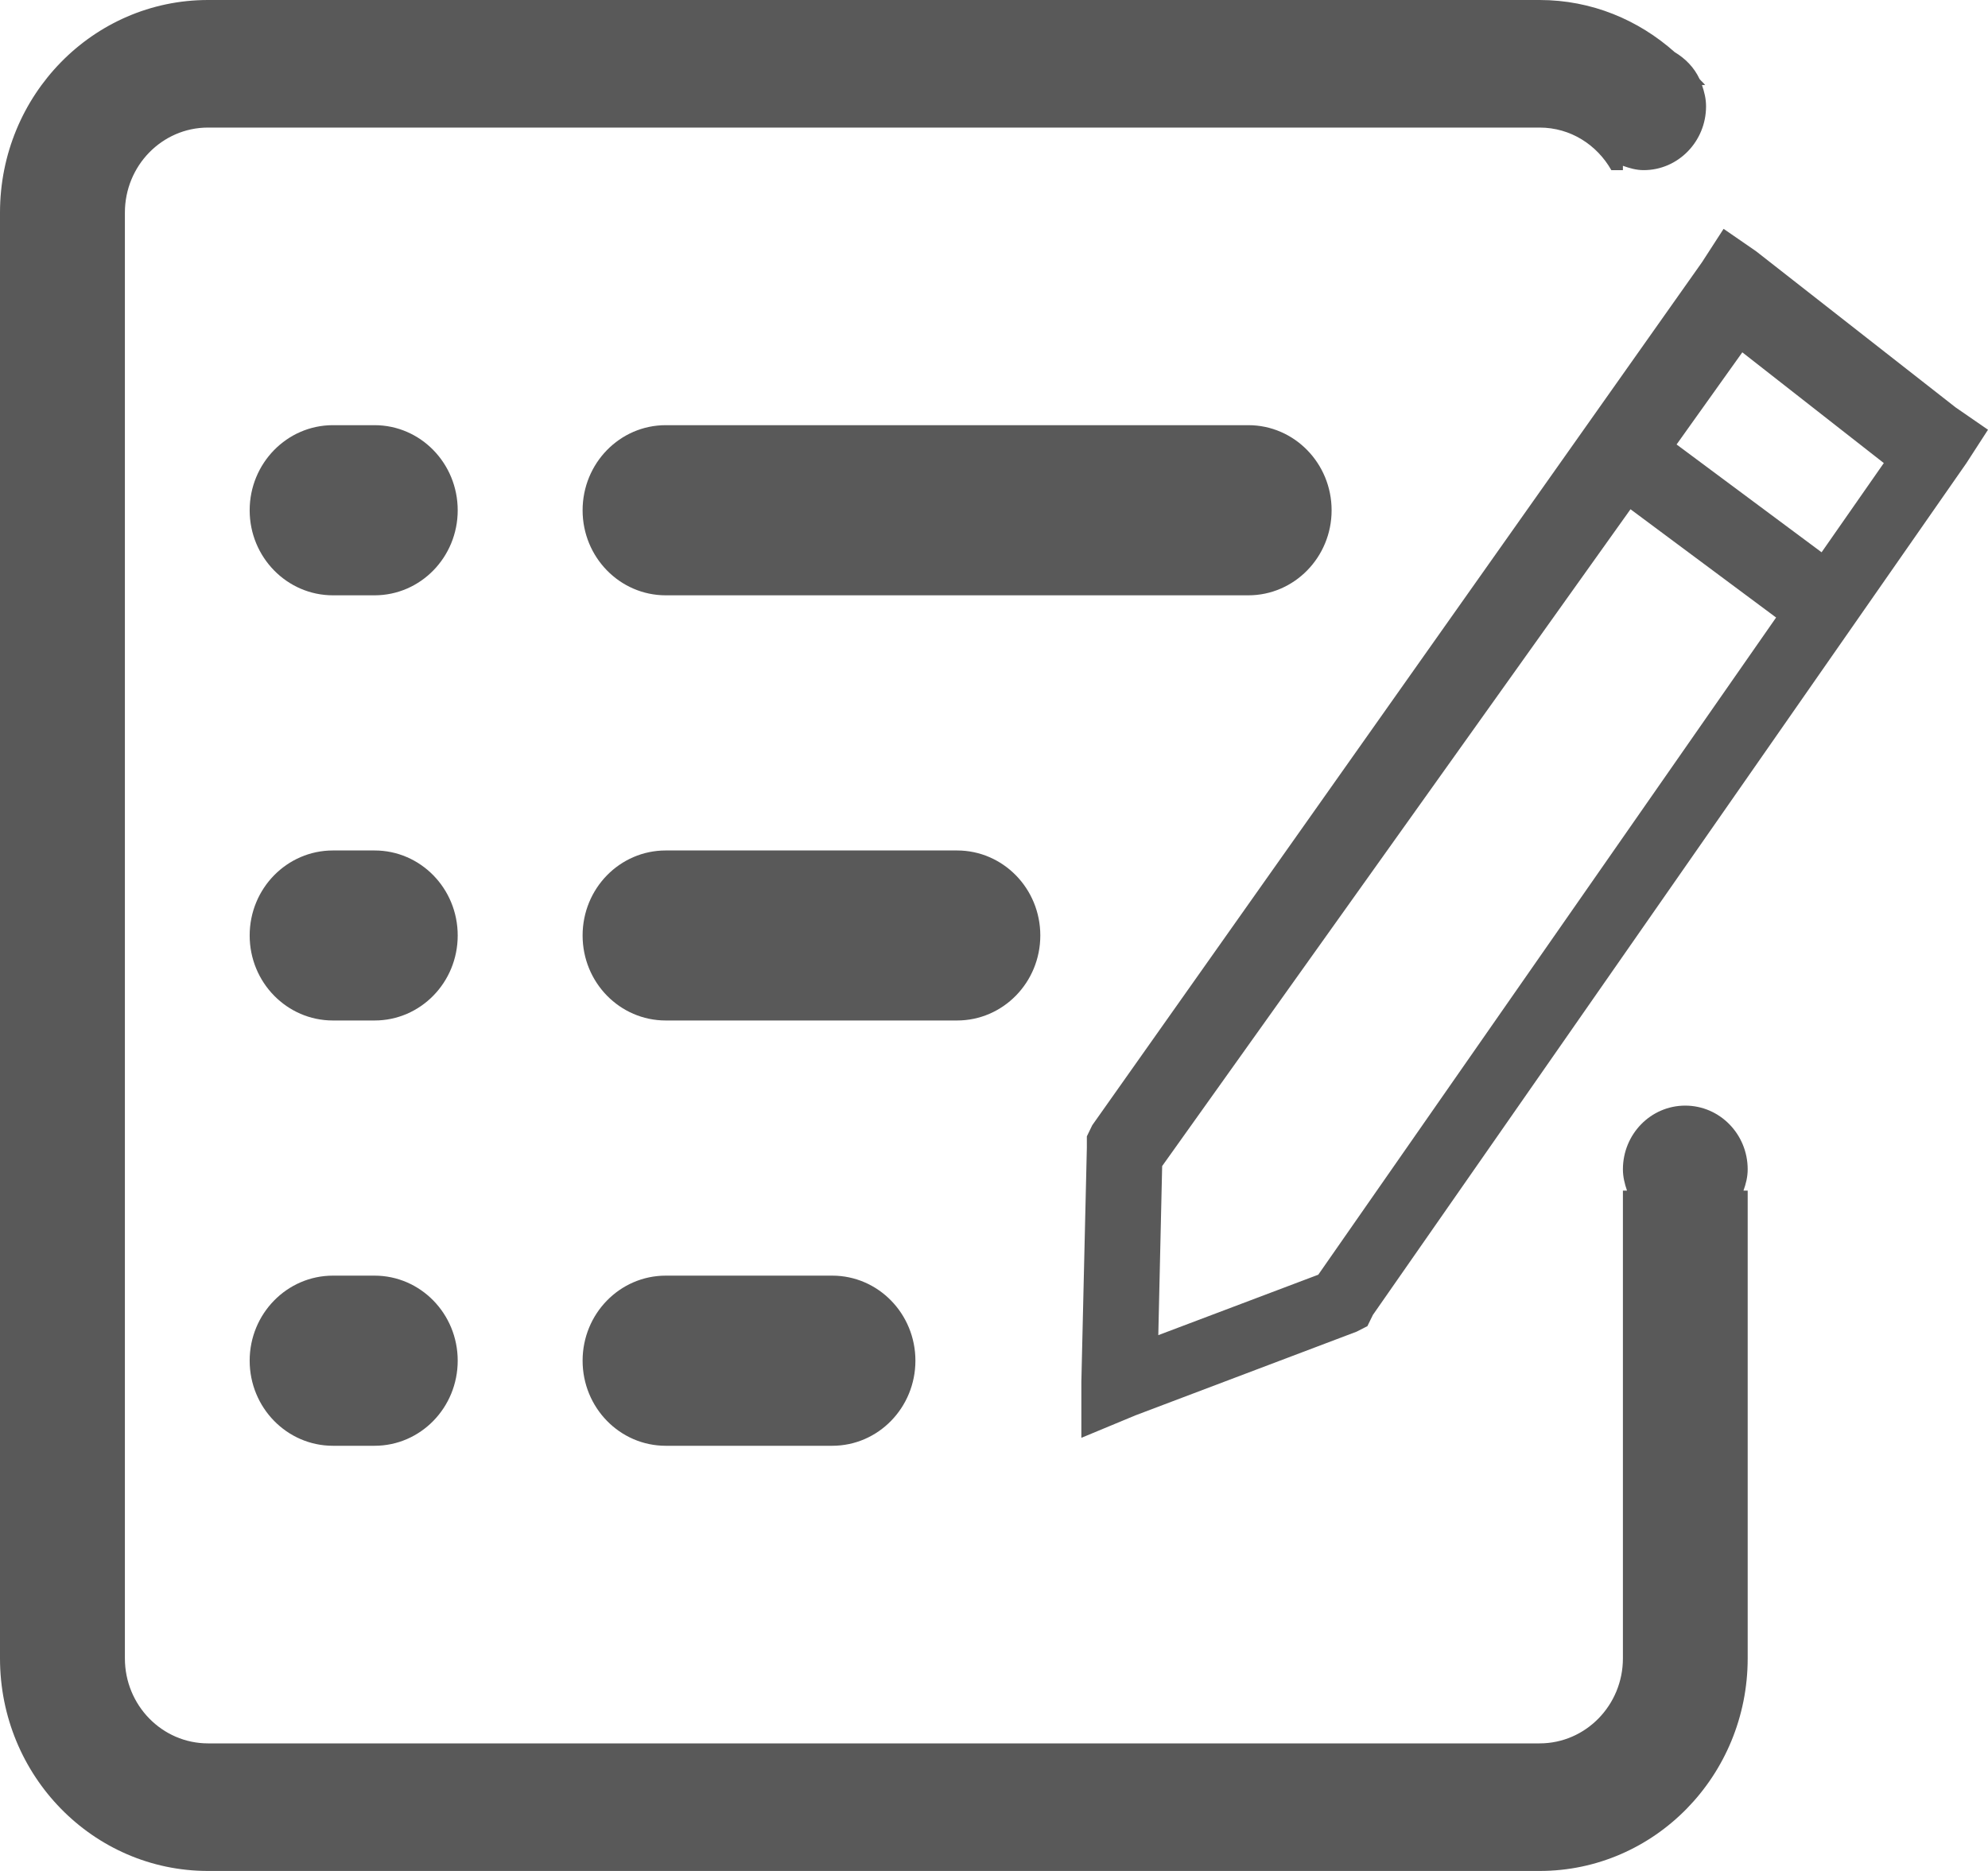 <?xml version="1.0" encoding="UTF-8"?>
<svg width="17px" height="16px" viewBox="0 0 17 16" version="1.1" xmlns="http://www.w3.org/2000/svg" xmlns:xlink="http://www.w3.org/1999/xlink">
    <title>计划书</title>
    <g id="页面-1" stroke="none" stroke-width="1" fill="none" fill-rule="evenodd">
        <g id="工作台-首页" transform="translate(-294, -429)" fill="#595959" fill-rule="nonzero">
            <g id="计划书" transform="translate(294, 429)">
                <path d="M16.815,3.961 L11.74,11.245 L11.693,11.341 L11.601,11.388 L9.709,12.104 L9.247,12.296 L9.247,11.818 L9.294,9.814 L9.294,9.718 L9.34,9.623 L14.554,2.243 L14.739,1.957 L15.016,2.148 L16.723,3.484 L17,3.675 L16.815,3.961 Z M15.188,5.281 L13.943,4.355 L9.938,9.972 L9.905,11.418 L11.273,10.901 L15.188,5.281 Z M14.337,3.801 L15.577,4.723 L16.109,3.96 L14.899,3.013 L14.337,3.801 Z M3.203,12.364 L2.847,12.364 C2.454,12.364 2.135,12.038 2.135,11.636 C2.135,11.235 2.454,10.909 2.847,10.909 L3.203,10.909 C3.596,10.909 3.914,11.235 3.914,11.636 C3.914,12.038 3.596,12.364 3.203,12.364 Z M3.203,5.091 L2.847,5.091 C2.454,5.091 2.135,4.765 2.135,4.364 C2.135,3.962 2.454,3.636 2.847,3.636 L3.203,3.636 C3.596,3.636 3.914,3.962 3.914,4.364 C3.914,4.765 3.596,5.091 3.203,5.091 Z M3.203,8.727 L2.847,8.727 C2.454,8.727 2.135,8.402 2.135,8 C2.135,7.598 2.454,7.273 2.847,7.273 L3.203,7.273 C3.596,7.273 3.914,7.598 3.914,8 C3.914,8.402 3.596,8.727 3.203,8.727 Z M5.693,10.909 L7.117,10.909 C7.51,10.909 7.828,11.235 7.828,11.636 C7.828,12.038 7.51,12.364 7.117,12.364 L5.693,12.364 C5.3,12.364 4.982,12.038 4.982,11.636 C4.982,11.235 5.3,10.909 5.693,10.909 Z M4.982,4.364 C4.982,3.962 5.3,3.636 5.693,3.636 L10.675,3.636 C11.068,3.636 11.387,3.962 11.387,4.364 C11.387,4.765 11.068,5.091 10.675,5.091 L5.693,5.091 C5.3,5.091 4.982,4.765 4.982,4.364 Z M8.184,8.727 L5.693,8.727 C5.3,8.727 4.982,8.402 4.982,8 C4.982,7.598 5.3,7.273 5.693,7.273 L8.184,7.273 C8.577,7.273 8.896,7.598 8.896,8 C8.896,8.402 8.577,8.727 8.184,8.727 Z M14.056,1.455 C13.992,1.455 13.934,1.438 13.878,1.418 L13.878,1.455 L13.779,1.455 C13.656,1.238 13.429,1.091 13.166,1.091 L1.779,1.091 C1.386,1.091 1.068,1.417 1.068,1.818 L1.068,14.182 C1.068,14.583 1.386,14.909 1.779,14.909 L13.166,14.909 C13.559,14.909 13.878,14.583 13.878,14.182 L13.878,10.182 L13.913,10.182 C13.893,10.124 13.878,10.064 13.878,10 C13.878,9.699 14.116,9.455 14.411,9.455 C14.706,9.455 14.945,9.699 14.945,10 C14.945,10.064 14.93,10.124 14.909,10.182 L14.945,10.182 L14.945,14.182 C14.945,15.186 14.148,16 13.166,16 L1.779,16 C0.796,16 0,15.186 0,14.182 L0,1.818 C0,0.814 0.796,0 1.779,0 L13.166,0 C13.61,0 14.011,0.17 14.321,0.446 C14.413,0.501 14.488,0.578 14.533,0.675 C14.548,0.694 14.567,0.708 14.581,0.727 L14.554,0.727 C14.574,0.785 14.589,0.844 14.589,0.909 C14.589,1.21 14.35,1.455 14.056,1.455 Z" id="形状"></path>
            </g>
        </g>
    </g>
</svg>